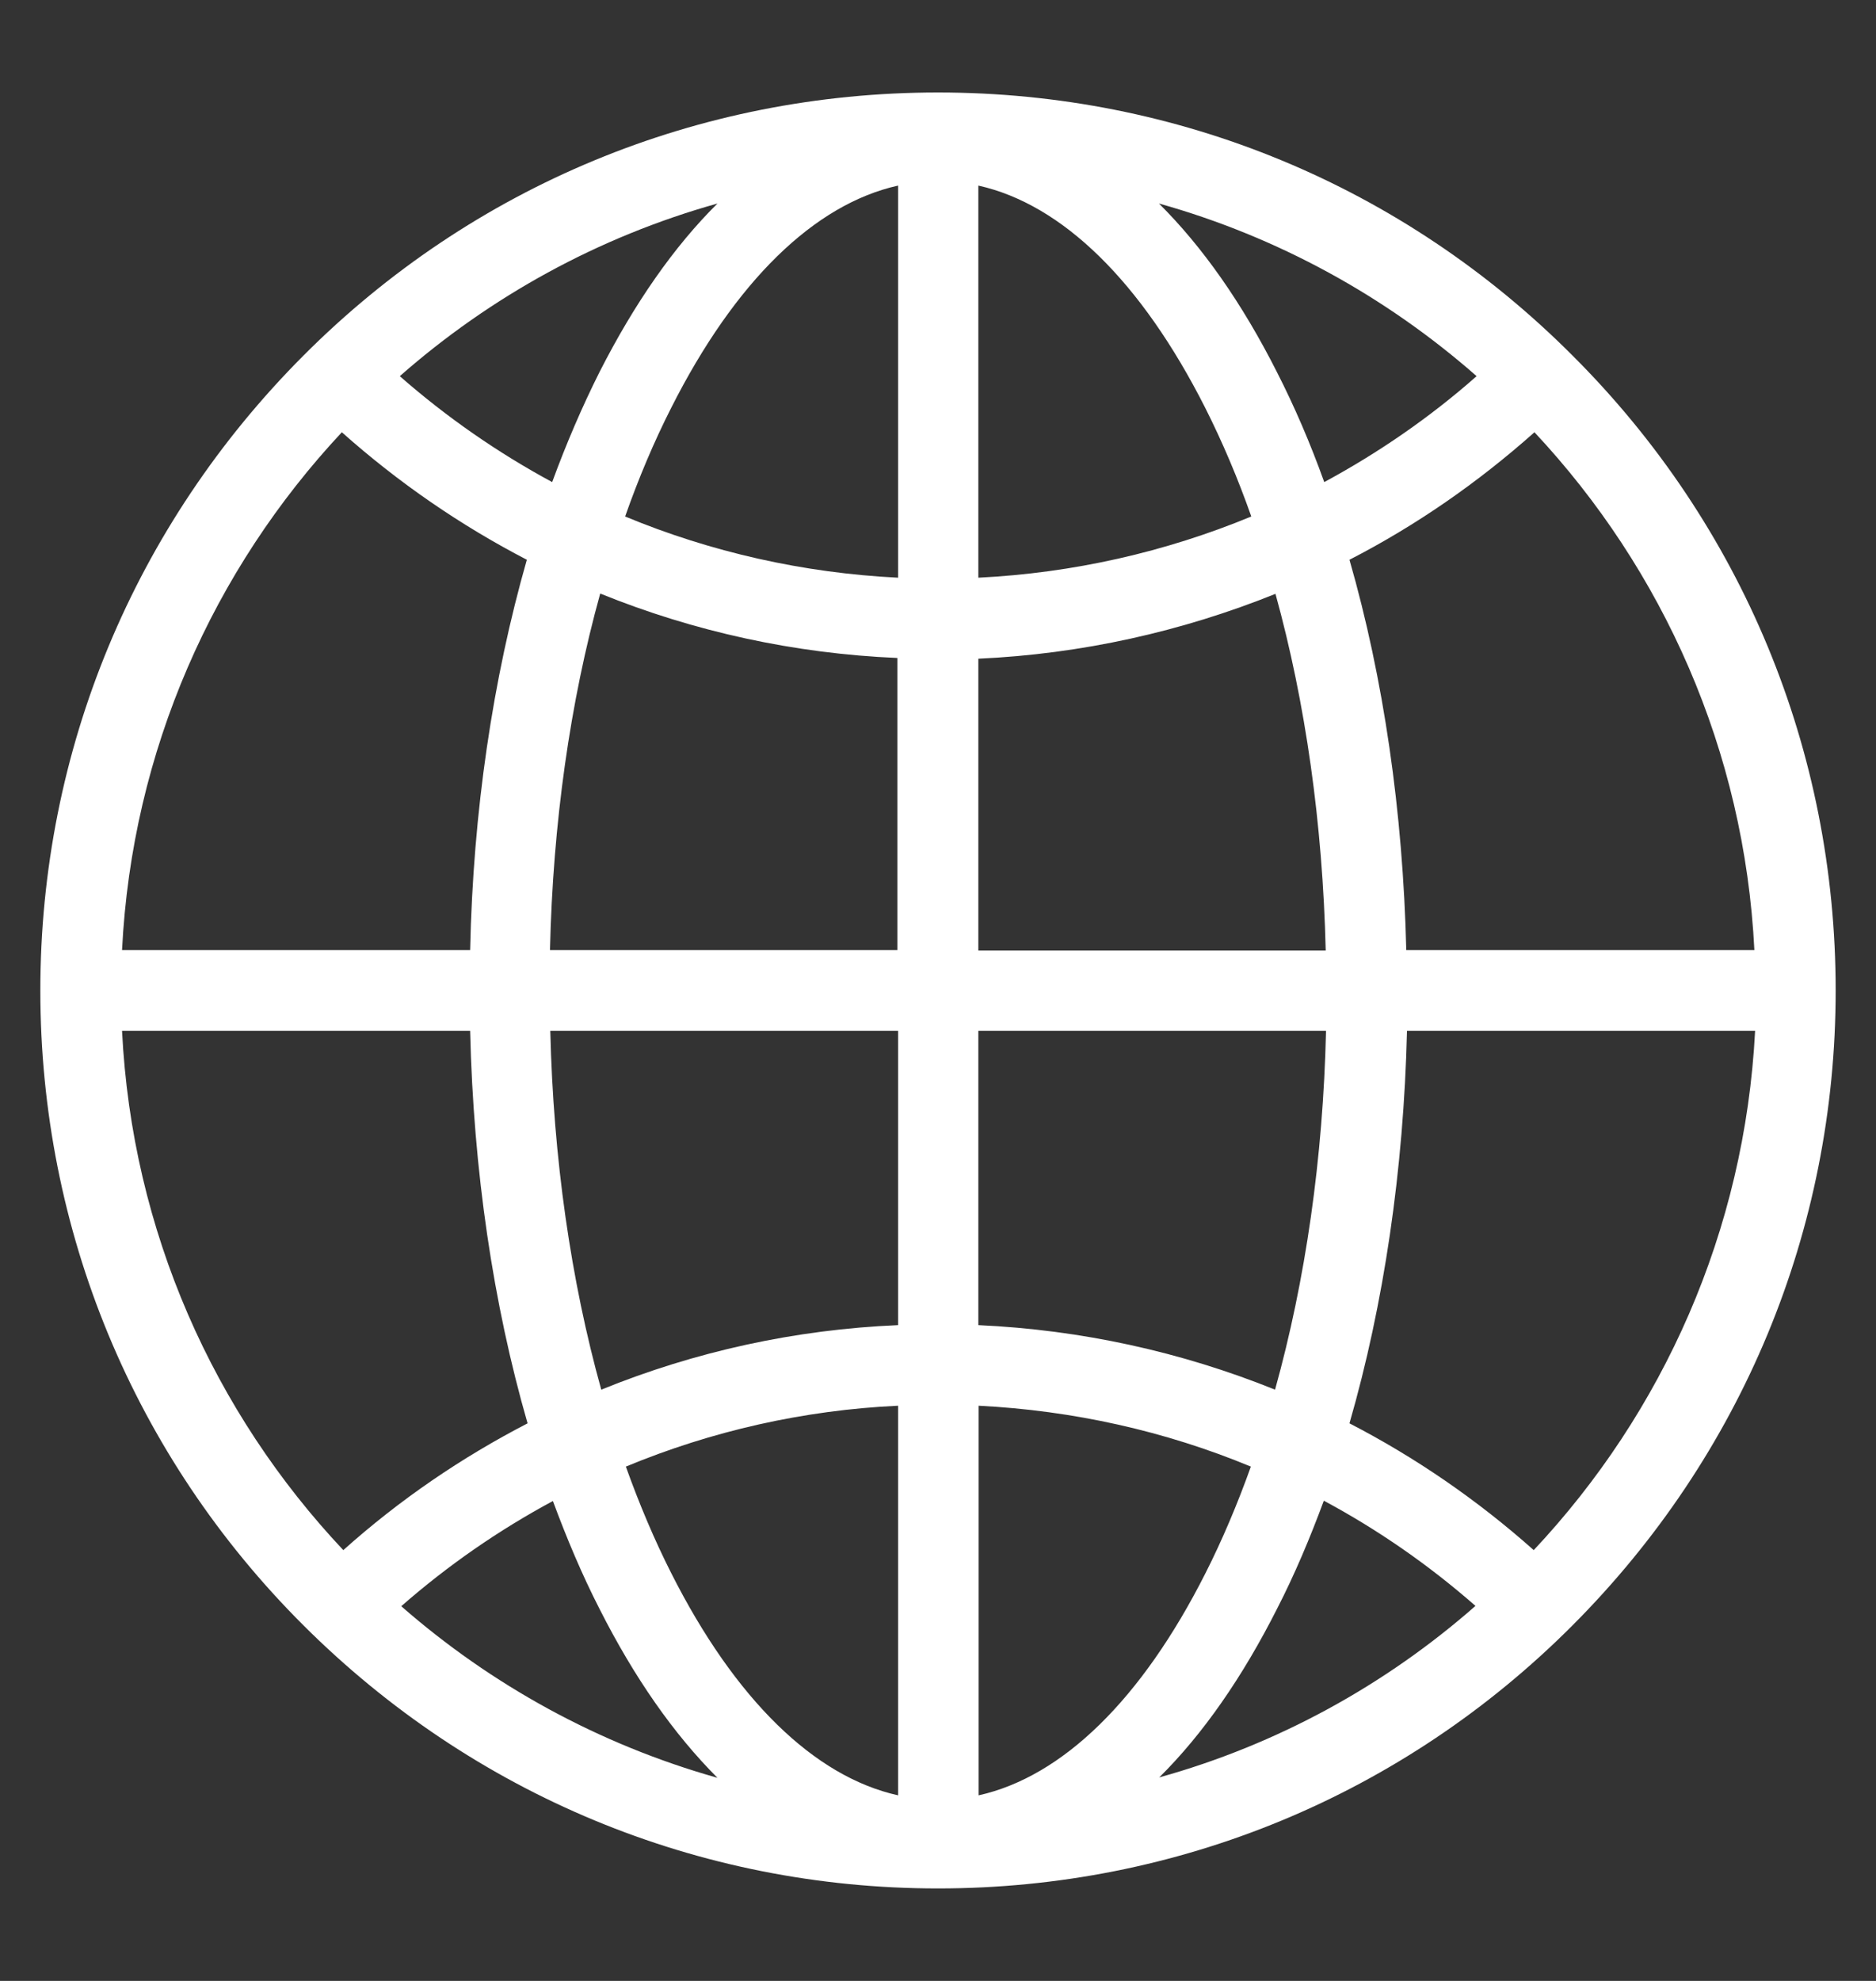 <svg width="18" height="19" viewBox="0 0 18 19" xmlns="http://www.w3.org/2000/svg">
<rect x="0" y="0" width="18" height="19" fill="#333333" stroke="none"/>
<path d="M15.089 3.411C13.465 1.783 11.299 0.887 9 0.887C6.701 0.887 4.535 1.783 2.911 3.411C1.287 5.039 0.387 7.201 0.387 9.5C0.387 11.799 1.283 13.965 2.911 15.589C4.539 17.213 6.701 18.113 9 18.113C11.299 18.113 13.465 17.217 15.089 15.589C16.713 13.961 17.613 11.799 17.613 9.5C17.613 7.201 16.717 5.035 15.089 3.411V3.411ZM16.833 9.113H13.493C13.461 7.784 13.275 6.505 12.948 5.369C13.584 5.042 14.178 4.631 14.723 4.146C15.954 5.461 16.738 7.197 16.833 9.113ZM9.387 9.887H12.723C12.695 11.11 12.526 12.281 12.234 13.329C11.334 12.966 10.375 12.755 9.387 12.71V9.887V9.887ZM14.168 3.608C13.718 4.005 13.226 4.343 12.706 4.624C12.572 4.251 12.421 3.9 12.252 3.569C11.918 2.908 11.538 2.367 11.12 1.952C12.262 2.272 13.3 2.845 14.168 3.608ZM9.387 1.78C10.192 1.959 10.951 2.701 11.563 3.91C11.728 4.237 11.876 4.585 12.006 4.954C11.18 5.295 10.297 5.496 9.387 5.541V1.78ZM12.238 5.696C12.526 6.737 12.691 7.9 12.72 9.117H9.387V6.318C10.378 6.273 11.338 6.058 12.238 5.696V5.696ZM8.613 9.113H5.277C5.305 7.897 5.47 6.733 5.759 5.693C6.659 6.058 7.622 6.269 8.61 6.311V9.113H8.613ZM8.617 1.78V5.541C7.706 5.496 6.82 5.295 5.998 4.954C6.128 4.585 6.275 4.237 6.441 3.91C7.052 2.701 7.812 1.959 8.617 1.78V1.78ZM6.884 1.952C6.465 2.367 6.086 2.912 5.752 3.569C5.586 3.9 5.435 4.251 5.298 4.624C4.778 4.343 4.289 4.005 3.836 3.608C4.704 2.845 5.741 2.272 6.884 1.952ZM3.28 4.146C3.825 4.631 4.419 5.039 5.055 5.369C4.729 6.508 4.539 7.784 4.511 9.113H1.171C1.266 7.197 2.05 5.461 3.28 4.146V4.146ZM1.171 9.887H4.511C4.542 11.226 4.732 12.509 5.062 13.652C4.43 13.979 3.836 14.383 3.294 14.868C2.053 13.55 1.266 11.81 1.171 9.887V9.887ZM3.85 15.406C4.3 15.012 4.788 14.675 5.305 14.397C5.439 14.759 5.586 15.107 5.752 15.431C6.086 16.092 6.465 16.633 6.884 17.052C5.748 16.732 4.714 16.162 3.85 15.406ZM8.617 17.22C7.812 17.041 7.052 16.299 6.441 15.09C6.279 14.77 6.135 14.429 6.005 14.067C6.827 13.726 7.71 13.525 8.617 13.483V17.22V17.22ZM5.769 13.329C5.477 12.281 5.309 11.11 5.28 9.887H8.617V12.71C7.629 12.752 6.669 12.963 5.769 13.329ZM9.39 17.22V13.483C10.297 13.529 11.18 13.726 12.002 14.067C11.872 14.429 11.728 14.77 11.566 15.09C10.955 16.299 10.195 17.041 9.39 17.22V17.22ZM11.123 17.048C11.542 16.633 11.921 16.088 12.255 15.427C12.421 15.104 12.568 14.756 12.702 14.394C13.219 14.671 13.707 15.009 14.157 15.403C13.293 16.162 12.259 16.732 11.123 17.048V17.048ZM14.716 14.868C14.175 14.387 13.581 13.979 12.948 13.652C13.278 12.509 13.468 11.223 13.5 9.887H16.84C16.741 11.81 15.954 13.55 14.716 14.868V14.868Z" fill="white"/>
</svg>
